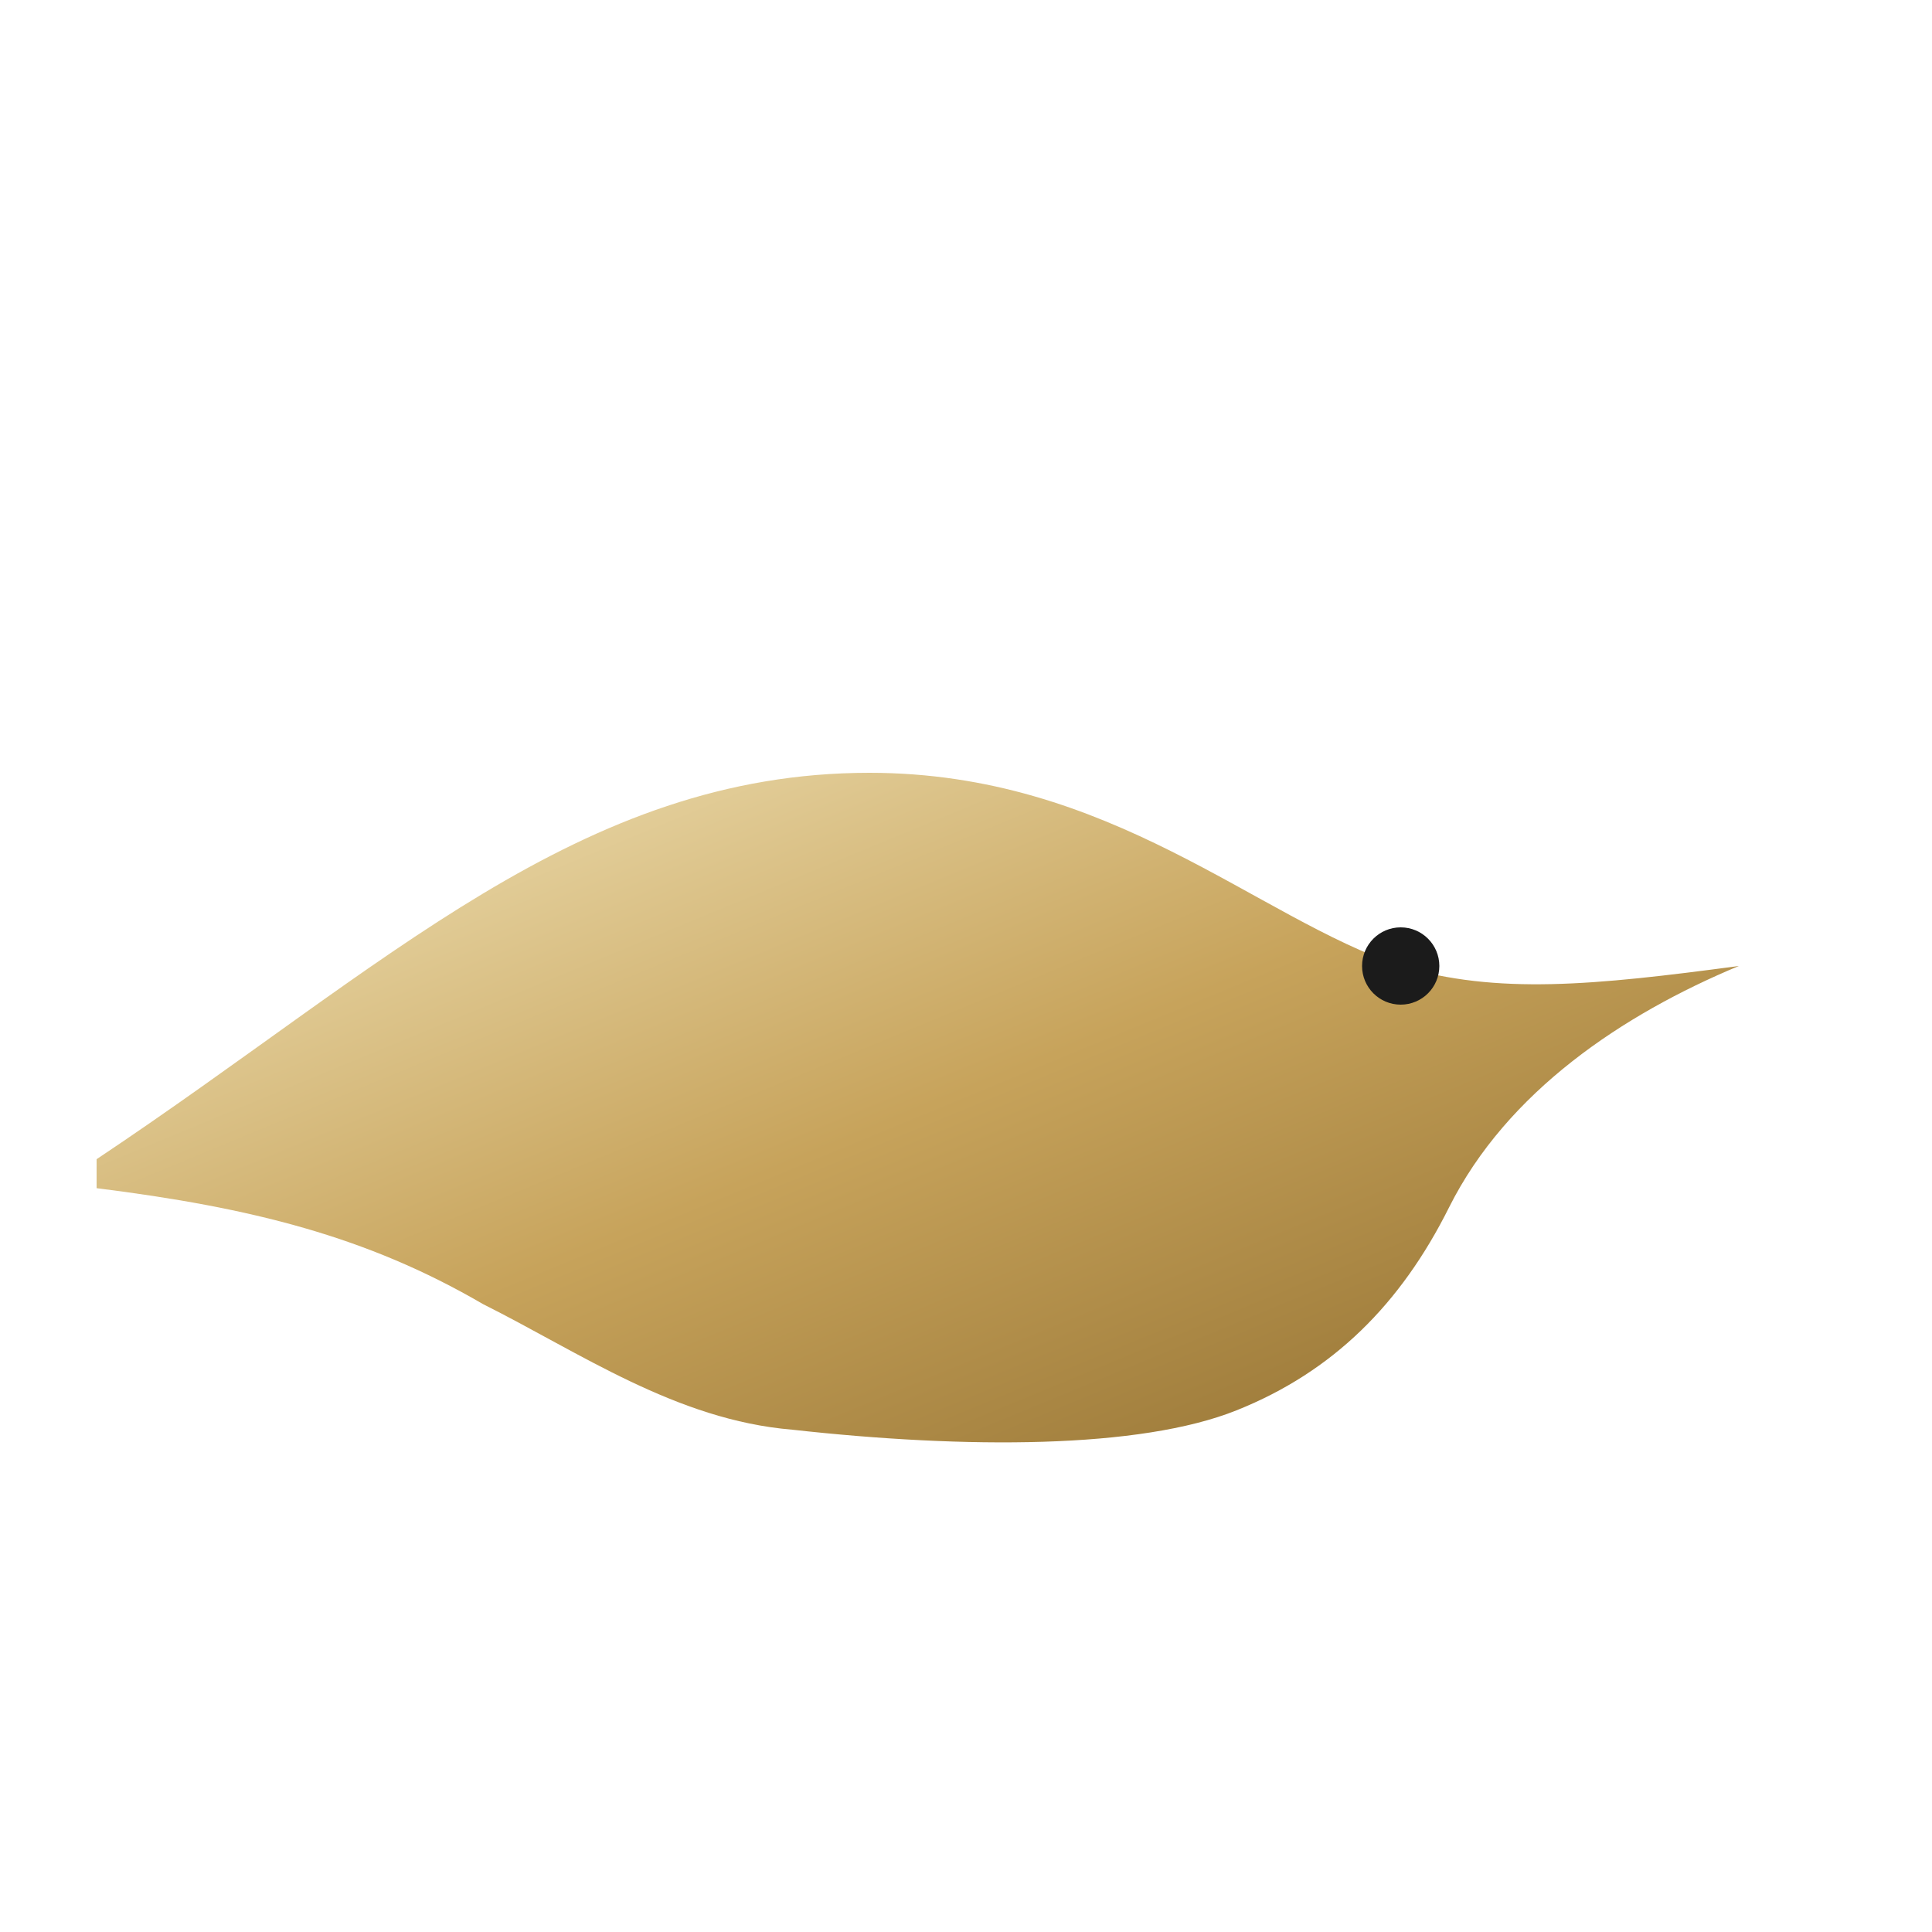 <?xml version="1.0" encoding="UTF-8"?>
<svg width="512" height="512" viewBox="0 0 200 200" fill="none" xmlns="http://www.w3.org/2000/svg">
  <defs>
    <linearGradient id="gold" x1="0" y1="0" x2="1" y2="1">
      <stop offset="0%" stop-color="#F3E7BE"/>
      <stop offset="50%" stop-color="#C7A35B"/>
      <stop offset="100%" stop-color="#8D6B2D"/>
    </linearGradient>
  </defs>
  <!-- Realistic cheetah silhouette (simplified) -->
  <path d="M10 120 C 40 100, 60 80, 90 80 C 115 80, 130 95, 145 100 C 155 103, 165 102, 180 100 C 168 105, 156 113, 150 125 C 145 135, 138 142, 128 146 C 118 150, 100 150, 82 148 C 70 147, 60 140, 50 135 C 38 128, 26 125, 10 123 Z" fill="url(#gold)"/>
  <circle cx="145" cy="100" r="4" fill="#1B1B1B"/>
</svg>


